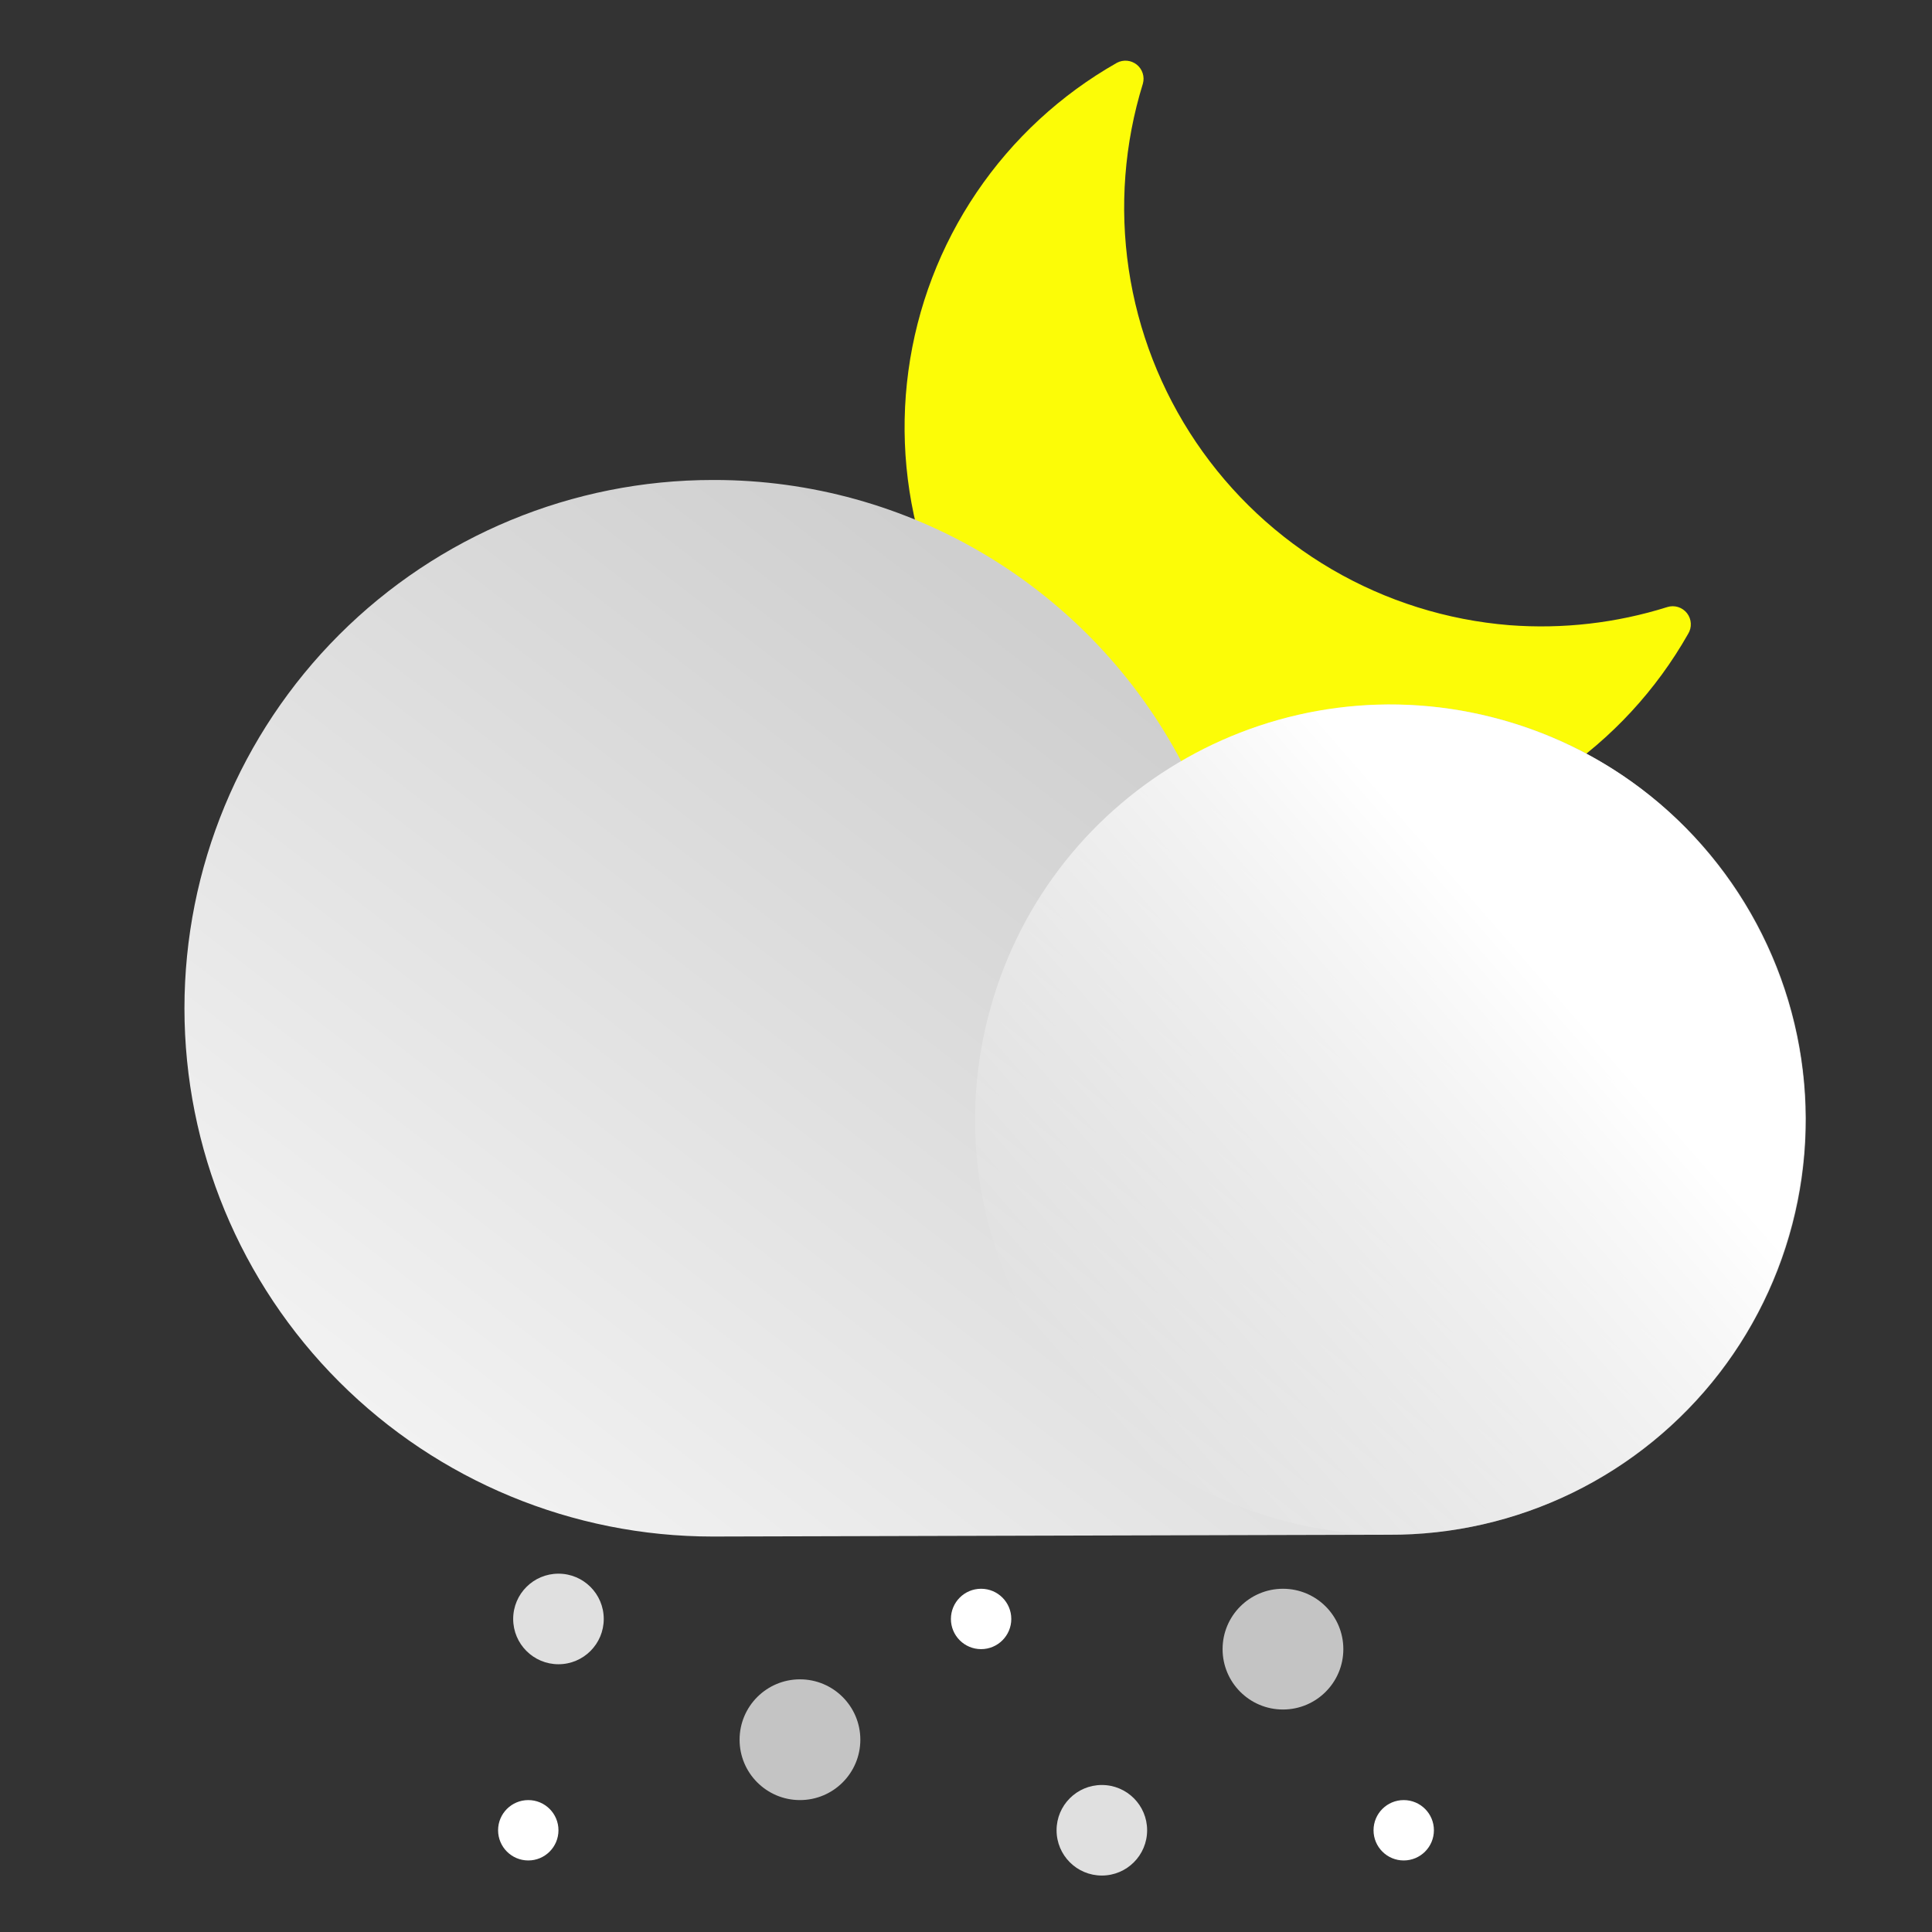 <svg width="100" height="100" viewBox="0 0 100 100" fill="none" xmlns="http://www.w3.org/2000/svg">
    <rect x="0" y="0" width="100" height="100" fill="#333333" stroke="none"/>
    <path
        d="M78.125 32.359C74.886 32.097 71.748 31.111 68.942 29.473C66.135 27.835 63.733 25.588 61.912 22.897C60.091 20.206 58.898 17.14 58.421 13.926C57.944 10.712 58.195 7.432 59.156 4.328C59.205 4.151 59.201 3.964 59.145 3.79C59.089 3.615 58.983 3.461 58.84 3.346C58.697 3.232 58.523 3.161 58.34 3.144C58.158 3.127 57.974 3.164 57.812 3.25C54.906 4.898 52.42 7.195 50.547 9.962C48.675 12.729 47.467 15.891 47.018 19.201C46.569 22.512 46.891 25.882 47.958 29.047C49.026 32.213 50.811 35.089 53.173 37.452C55.536 39.814 58.412 41.599 61.578 42.667C64.743 43.734 68.113 44.056 71.424 43.607C74.734 43.158 77.896 41.95 80.663 40.078C83.43 38.205 85.727 35.719 87.375 32.812C87.477 32.65 87.526 32.46 87.516 32.268C87.507 32.077 87.438 31.893 87.321 31.741C87.203 31.59 87.042 31.478 86.859 31.421C86.676 31.363 86.48 31.364 86.297 31.422C83.657 32.252 80.884 32.57 78.125 32.359Z"
        fill="#FCFC07" />
    <path
        d="M36.969 24.844C41.941 24.842 46.82 26.198 51.08 28.764C55.339 31.33 58.818 35.009 61.141 39.406C63.994 37.738 67.193 36.751 70.49 36.521C73.787 36.291 77.093 36.825 80.15 38.081C83.207 39.337 85.933 41.282 88.116 43.764C90.299 46.245 91.879 49.197 92.735 52.389C93.591 55.581 93.699 58.928 93.051 62.169C92.403 65.409 91.015 68.457 88.997 71.074C86.978 73.691 84.383 75.807 81.414 77.258C78.444 78.708 75.18 79.454 71.875 79.438L36.891 79.531C29.639 79.531 22.684 76.65 17.556 71.522C12.428 66.394 9.547 59.44 9.547 52.188C9.547 44.935 12.428 37.98 17.556 32.853C22.684 27.725 29.639 24.844 36.891 24.844H36.969Z"
        fill="url(#paint0_linear_1_266)" />
    <path
        d="M92.65 63.733C95.843 52.305 89.168 40.453 77.74 37.26C66.312 34.067 54.459 40.742 51.267 52.17C48.074 63.598 54.749 75.451 66.177 78.644C77.605 81.836 89.458 75.161 92.65 63.733Z"
        fill="url(#paint1_linear_1_266)" />
    <path
        d="M41.406 93.172C43.132 93.172 44.531 91.773 44.531 90.047C44.531 88.321 43.132 86.922 41.406 86.922C39.68 86.922 38.281 88.321 38.281 90.047C38.281 91.773 39.68 93.172 41.406 93.172Z"
        fill="#C4C4C4" />
    <path
        d="M57.031 97.078C58.326 97.078 59.375 96.029 59.375 94.734C59.375 93.44 58.326 92.391 57.031 92.391C55.737 92.391 54.688 93.44 54.688 94.734C54.688 96.029 55.737 97.078 57.031 97.078Z"
        fill="#E0E0E0" />
    <path
        d="M28.906 86.141C30.201 86.141 31.25 85.091 31.25 83.797C31.25 82.502 30.201 81.453 28.906 81.453C27.612 81.453 26.562 82.502 26.562 83.797C26.562 85.091 27.612 86.141 28.906 86.141Z"
        fill="#E0E0E0" />
    <path
        d="M50.781 85.359C51.644 85.359 52.344 84.66 52.344 83.797C52.344 82.934 51.644 82.234 50.781 82.234C49.918 82.234 49.219 82.934 49.219 83.797C49.219 84.66 49.918 85.359 50.781 85.359Z"
        fill="white" />
    <path
        d="M72.656 96.297C73.519 96.297 74.219 95.597 74.219 94.734C74.219 93.871 73.519 93.172 72.656 93.172C71.793 93.172 71.094 93.871 71.094 94.734C71.094 95.597 71.793 96.297 72.656 96.297Z"
        fill="white" />
    <path
        d="M27.344 96.297C28.207 96.297 28.906 95.597 28.906 94.734C28.906 93.871 28.207 93.172 27.344 93.172C26.481 93.172 25.781 93.871 25.781 94.734C25.781 95.597 26.481 96.297 27.344 96.297Z"
        fill="white" />
    <path
        d="M66.406 88.484C68.132 88.484 69.531 87.085 69.531 85.359C69.531 83.633 68.132 82.234 66.406 82.234C64.68 82.234 63.281 83.633 63.281 85.359C63.281 87.085 64.68 88.484 66.406 88.484Z"
        fill="#C4C4C4" />
    <defs>
        <linearGradient id="paint0_linear_1_266" x1="30.078" y1="81.859" x2="63.031" y2="39.188"
            gradientUnits="userSpaceOnUse">
            <stop stop-color="#F2F2F2" />
            <stop offset="1" stop-color="#CFCFCF" />
        </linearGradient>
        <linearGradient id="paint1_linear_1_266" x1="80.733" y1="50.296" x2="55.84" y2="71.975"
            gradientUnits="userSpaceOnUse">
            <stop offset="0.02" stop-color="white" />
            <stop offset="1" stop-color="white" stop-opacity="0" />
        </linearGradient>
    </defs>
</svg>